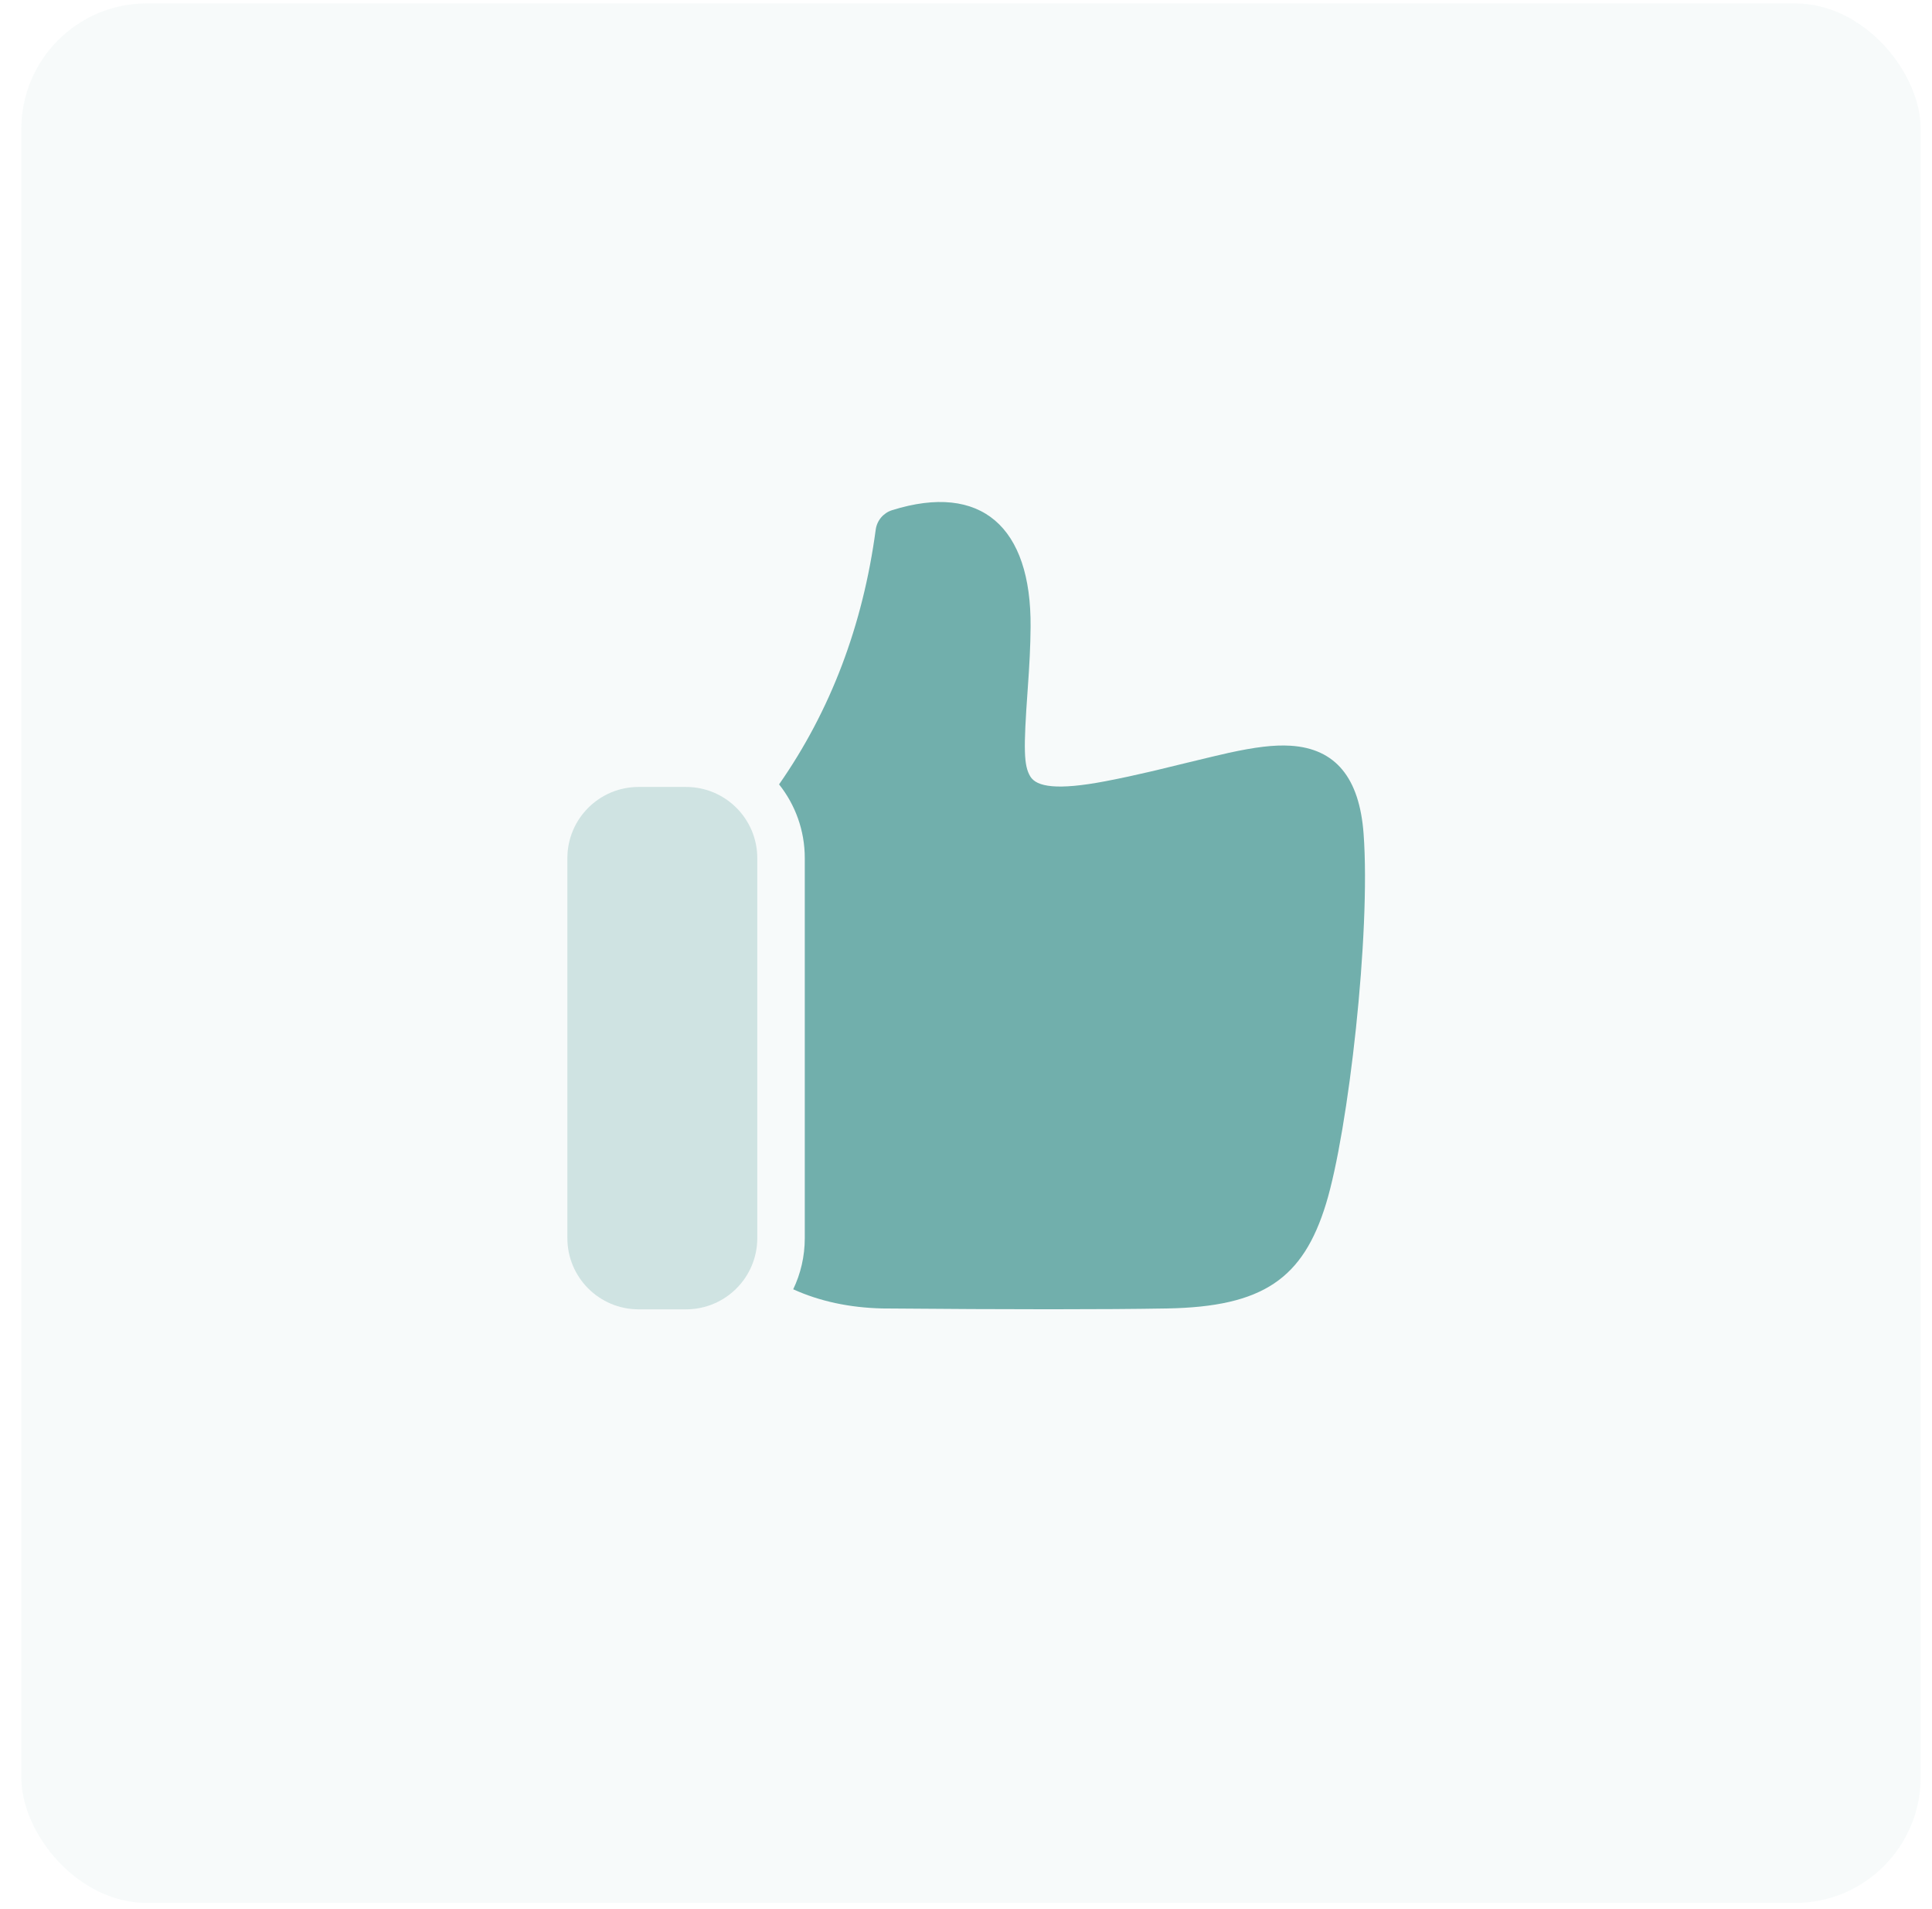 <svg width="246" height="243" viewBox="0 0 246 243" fill="none" xmlns="http://www.w3.org/2000/svg">
<g id="Icon">
<g id="Border" opacity="0.06">
<rect id="Shape" x="2.711" y="0.431" width="241.846" height="241.846" rx="16" fill="#71AFAC"/>
</g>
<g id="Icon_Like">
<path id="Path" fill-rule="evenodd" clip-rule="evenodd" d="M99.199 99.865C105.763 90.455 109.86 79.658 111.504 67.434C111.661 66.269 112.478 65.301 113.599 64.951C124.903 61.422 131.33 67.03 131.224 79.817C131.203 82.299 131.09 84.505 130.848 87.879C130.308 95.416 130.351 97.472 131.187 98.856C131.991 100.187 134.602 100.641 140.776 99.459C142.724 99.086 144.678 98.663 146.843 98.155C147.798 97.93 154.68 96.236 156.44 95.853C159.795 95.122 162.203 94.813 164.321 94.944C170.057 95.299 173.101 99.024 173.626 106.162C174.553 118.732 171.691 143.98 168.835 153.28C165.918 162.784 160.83 166.371 148.616 166.588C140.763 166.727 128.685 166.727 112.326 166.587C108.15 166.489 104.365 165.674 100.999 164.148C101.944 162.175 102.473 159.964 102.473 157.629V109.26C102.473 105.709 101.249 102.445 99.199 99.865Z" fill="#71AFAC"/>
<path id="Path_2" opacity="0.3" fill-rule="evenodd" clip-rule="evenodd" d="M81.311 100.192C76.302 100.192 72.242 104.253 72.242 109.262V157.631C72.242 162.64 76.302 166.7 81.311 166.7H87.357C92.366 166.7 96.426 162.64 96.426 157.631V109.262C96.426 104.253 92.366 100.192 87.357 100.192H81.311Z" fill="#71AFAC"/>
</g>
</g>
</svg>

